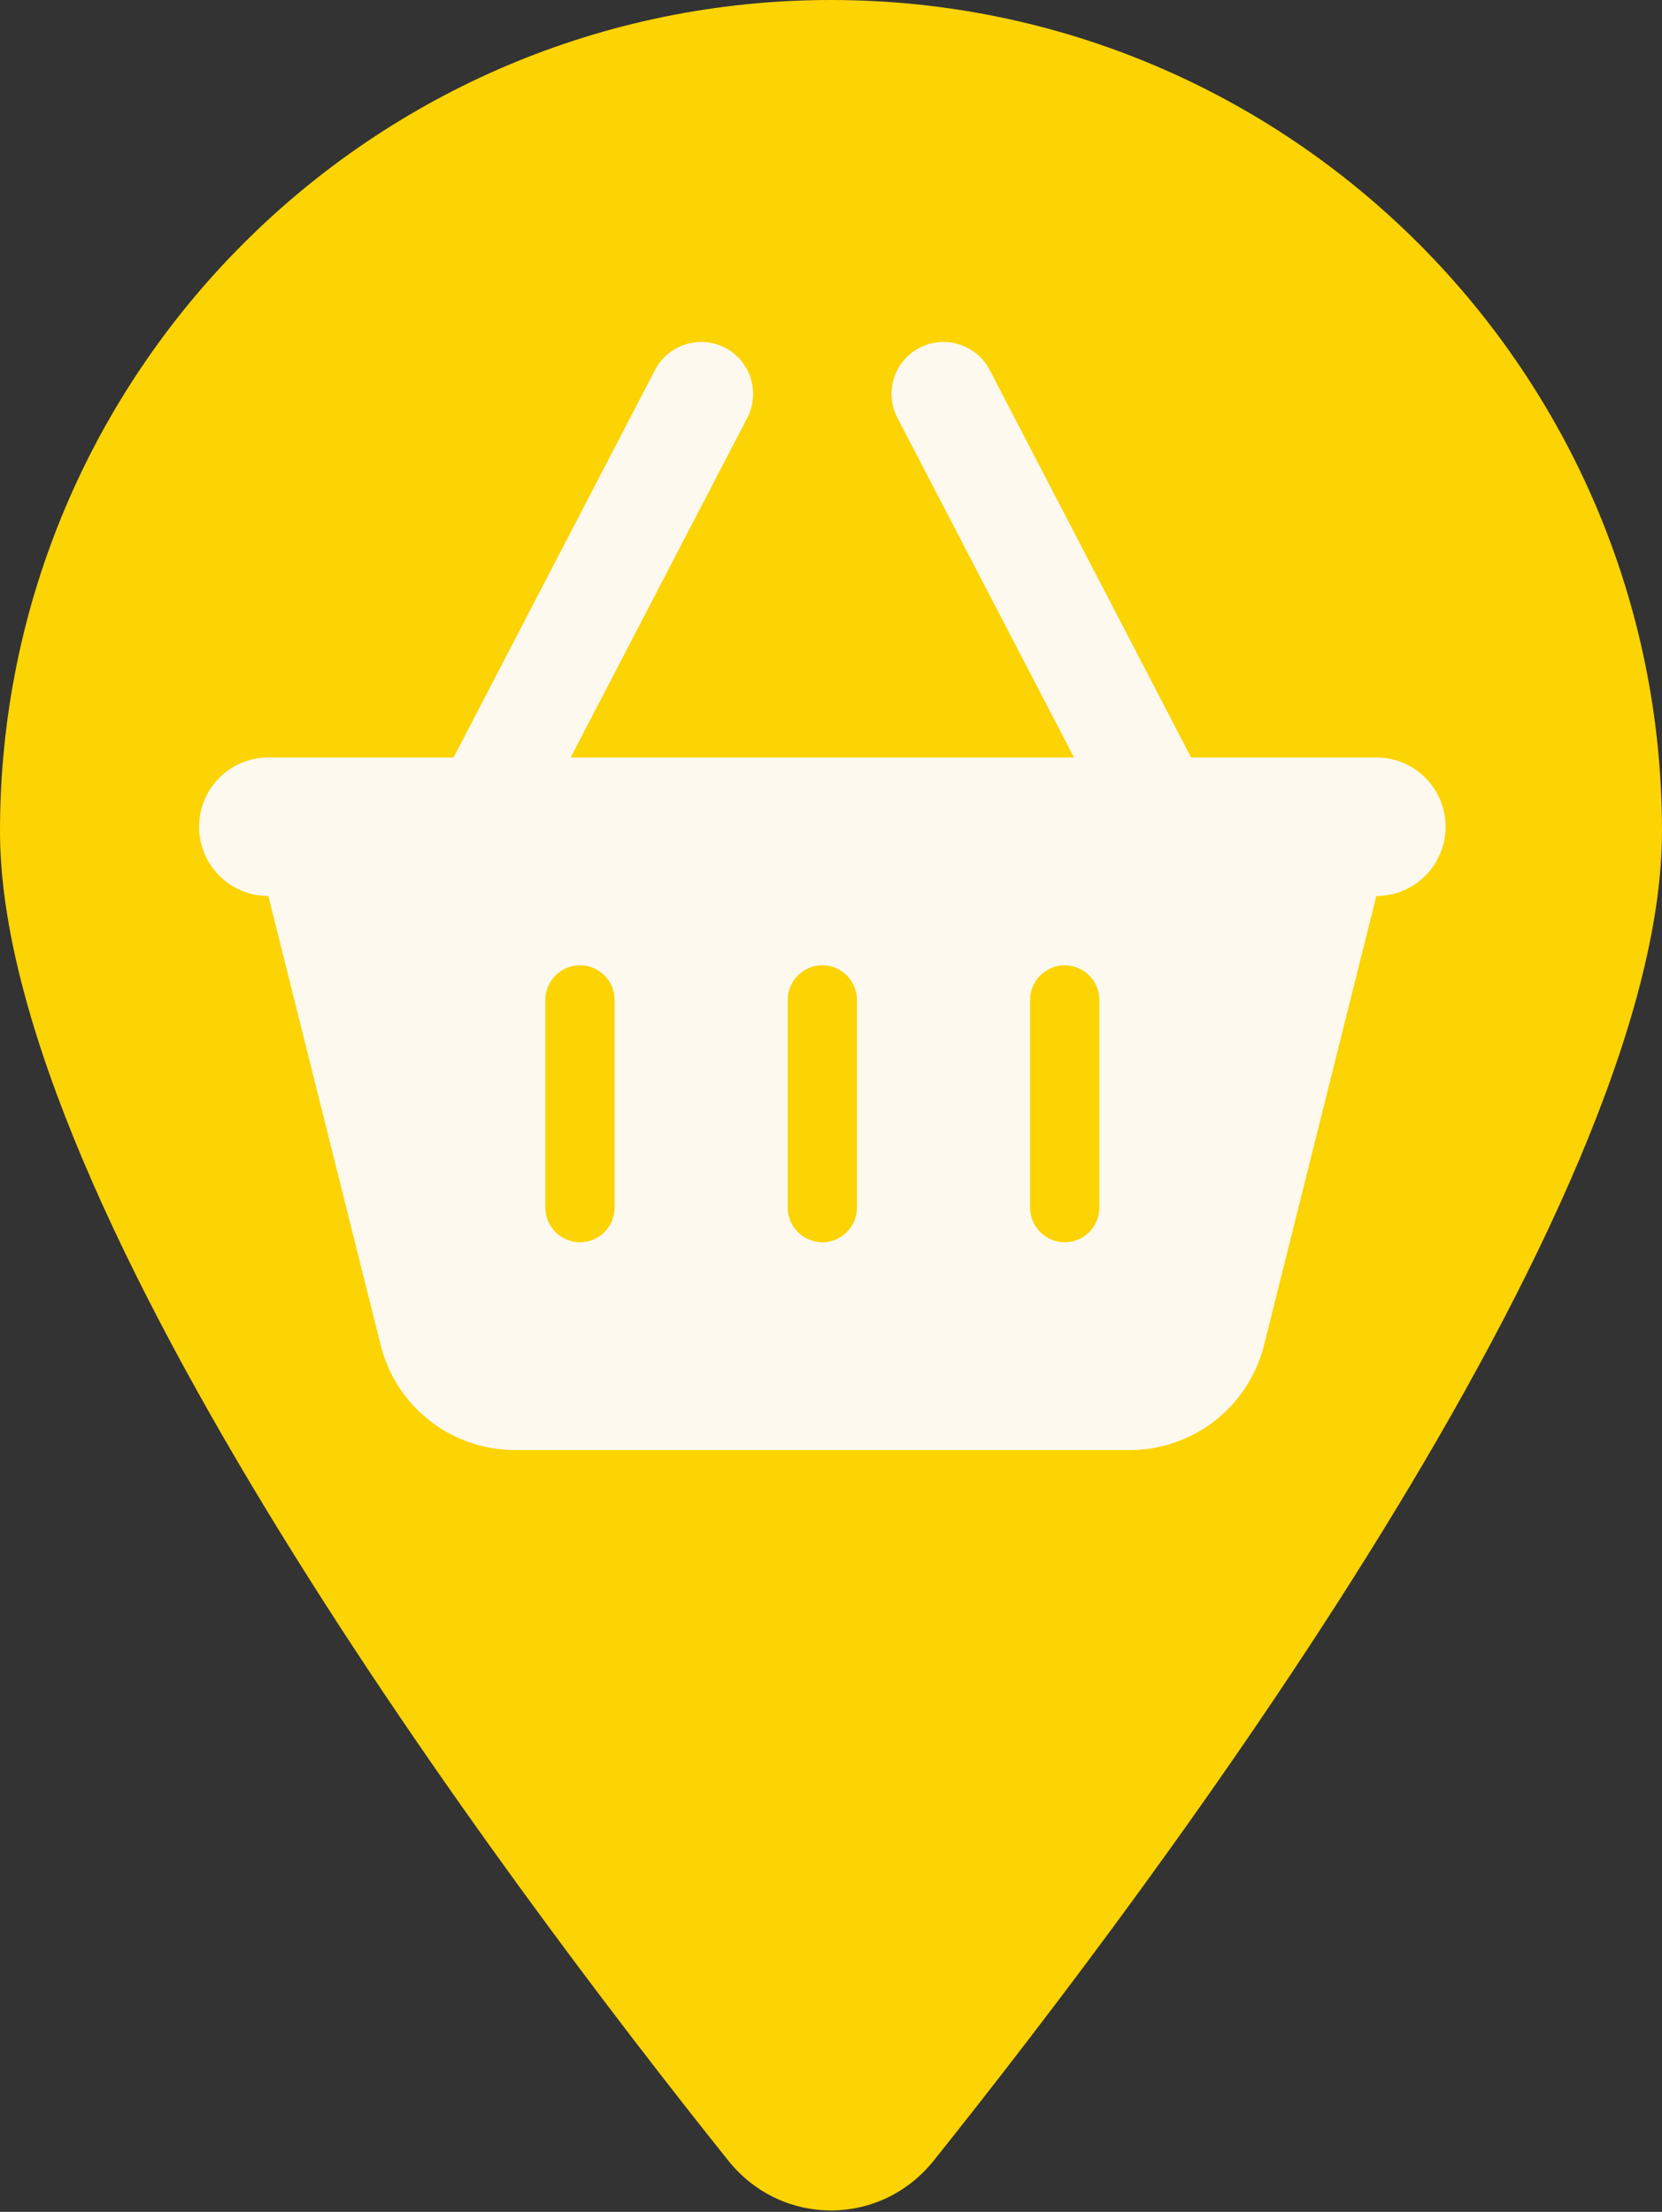 <svg width="384" height="511" viewBox="0 0 384 511" fill="none" xmlns="http://www.w3.org/2000/svg">
<rect x="0" y="0" width="384" height="511" fill="#333333" stroke="none"/>
<path d="M384 192C384 279.4 267 435 215.7 499.2C203.4 514.5 180.6 514.5 168.3 499.2C117 435 0 279.4 0 192C0 86 86 0 192 0C298 0 384 86 384 192Z" fill="#FCD303"/>
<path d="M172.65 96.549C175.7 90.649 173.4 83.399 167.55 80.349C161.7 77.299 154.4 79.599 151.35 85.449L104.8 174.999H62C53.15 174.999 46 182.149 46 190.999C46 199.85 53.15 207 62 207L87.95 310.75C91.5 325 104.3 335 119 335H261C275.7 335 288.5 325 292.05 310.75L318 207C326.85 207 334 199.85 334 190.999C334 182.149 326.85 174.999 318 174.999H275.2L228.65 85.449C225.6 79.599 218.35 77.299 212.45 80.349C206.55 83.399 204.3 90.649 207.35 96.549L248.15 174.999H131.85L172.65 96.549ZM142 231V279C142 283.4 138.4 287 134 287C129.6 287 126 283.4 126 279V231C126 226.6 129.6 223 134 223C138.4 223 142 226.6 142 231ZM190 223C194.4 223 198 226.6 198 231V279C198 283.4 194.4 287 190 287C185.6 287 182 283.4 182 279V231C182 226.6 185.6 223 190 223ZM254 231V279C254 283.4 250.4 287 246 287C241.6 287 238 283.4 238 279V231C238 226.6 241.6 223 246 223C250.4 223 254 226.6 254 231Z" fill="#FEF9EF"/>
</svg>
